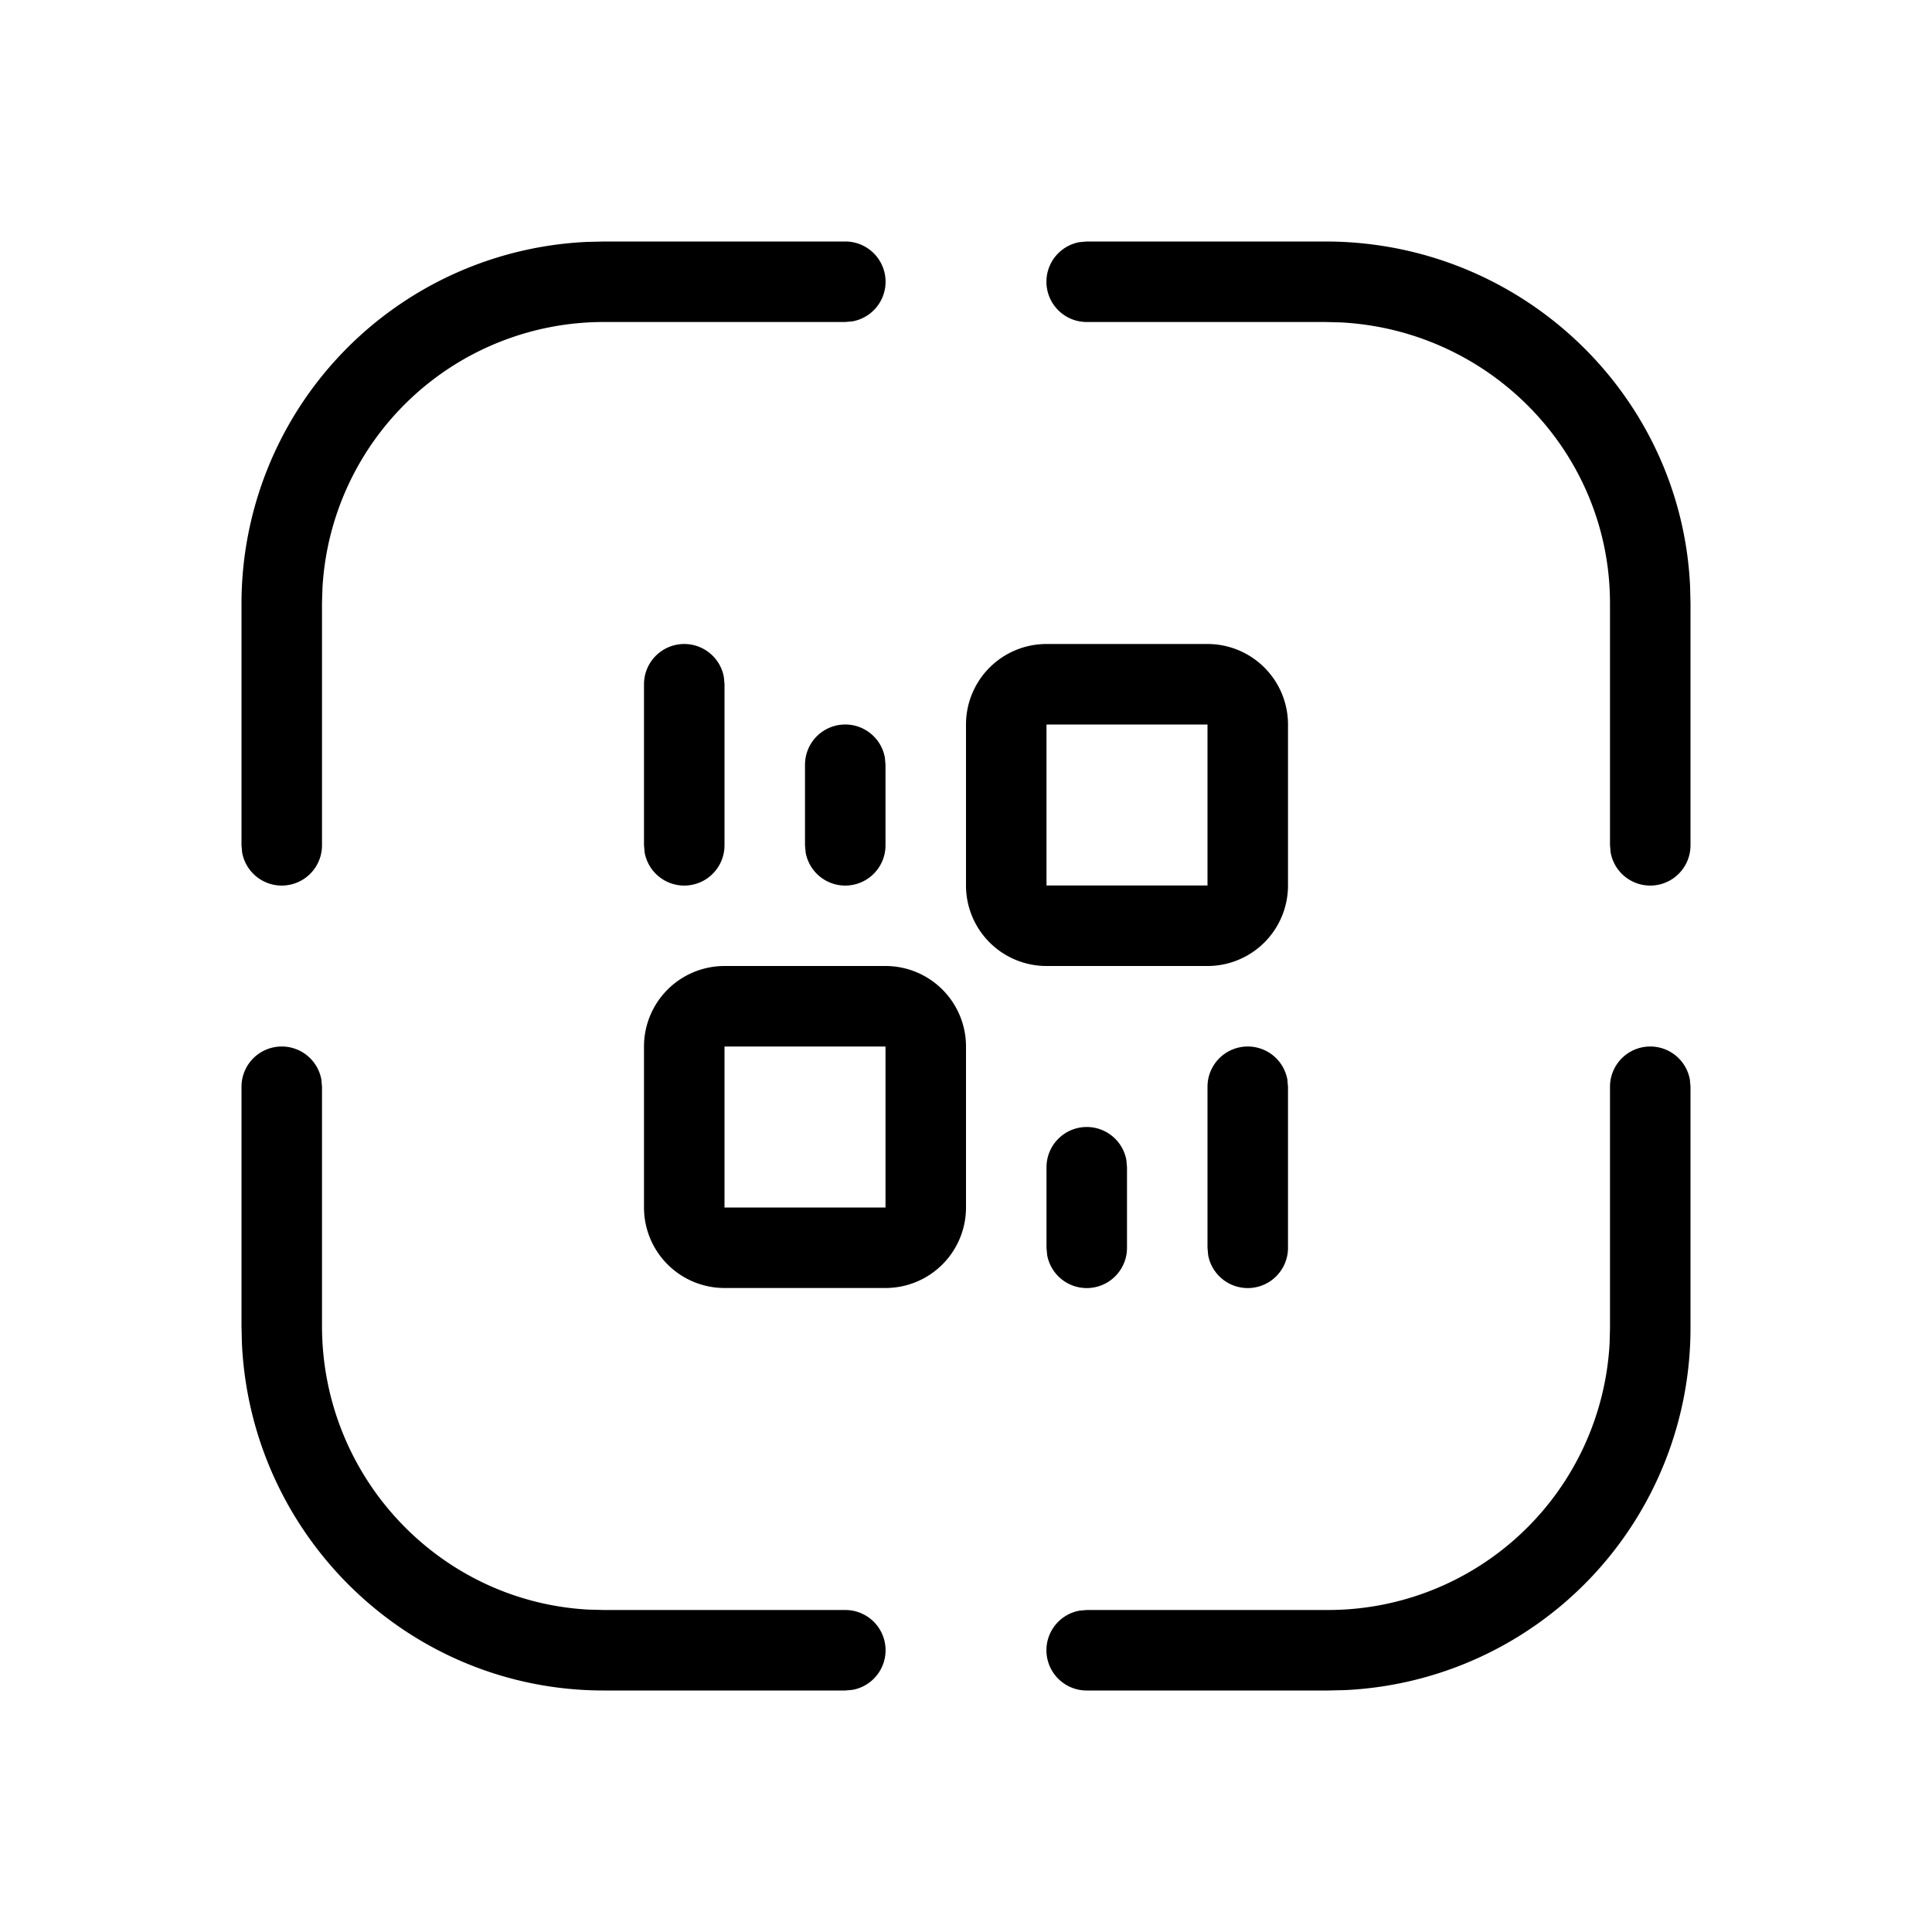 <svg xmlns="http://www.w3.org/2000/svg" width="24" height="24"><path d="M20.5 13a.5.5 0 01.492.41l.008.09v2.995a4.503 4.503 0 01-4.288 4.5L16.5 21h-3a.5.5 0 01-.09-.992L13.5 20h3a3.502 3.502 0 003.495-3.312l.005-.193V13.5a.5.5 0 01.5-.5zm-17 0a.5.5 0 01.492.41L4 13.5v2.97c0 1.885 1.465 3.424 3.308 3.525L7.5 20h3a.5.5 0 01.09.992L10.5 21h-3c-2.415 0-4.385-1.915-4.495-4.317L3 16.47V13.5a.5.5 0 01.5-.5zm7.5-1a1 1 0 011 1v2a1 1 0 01-1 1H9a1 1 0 01-1-1v-2a1 1 0 011-1h2zm4.5 1a.5.5 0 01.492.41l.008.09v2a.5.5 0 01-.992.09L15 15.5v-2a.5.5 0 01.5-.5zm-2 1a.5.5 0 01.492.41l.008.09v1a.5.5 0 01-.992.09L13 15.5v-1a.5.5 0 01.5-.5zM11 13H9v2h2v-2zm4-5a1 1 0 011 1v2a1 1 0 01-1 1h-2a1 1 0 01-1-1V9a1 1 0 011-1h2zm-4.5-5a.5.5 0 01.09.992L10.5 4H7.506a3.5 3.5 0 00-3.5 3.3L4 7.49v3.01a.5.5 0 01-.992.09L3 10.5V7.49a4.498 4.498 0 014.294-4.485L7.506 3H10.5zm5.964 0c2.432 0 4.42 1.898 4.531 4.283l.005.212V10.5a.5.5 0 01-.992.09L20 10.5V7.495c0-1.865-1.478-3.39-3.342-3.49L16.464 4H13.5a.5.5 0 01-.09-.992L13.5 3h2.964zM15 9h-2v2h2V9zM8.5 8a.5.5 0 01.492.41L9 8.5v2a.5.5 0 01-.992.09L8 10.5v-2a.5.5 0 01.5-.5zm2 1a.5.5 0 01.492.41L11 9.5v1a.5.5 0 01-.992.09L10 10.5v-1a.5.5 0 01.5-.5z"/></svg>